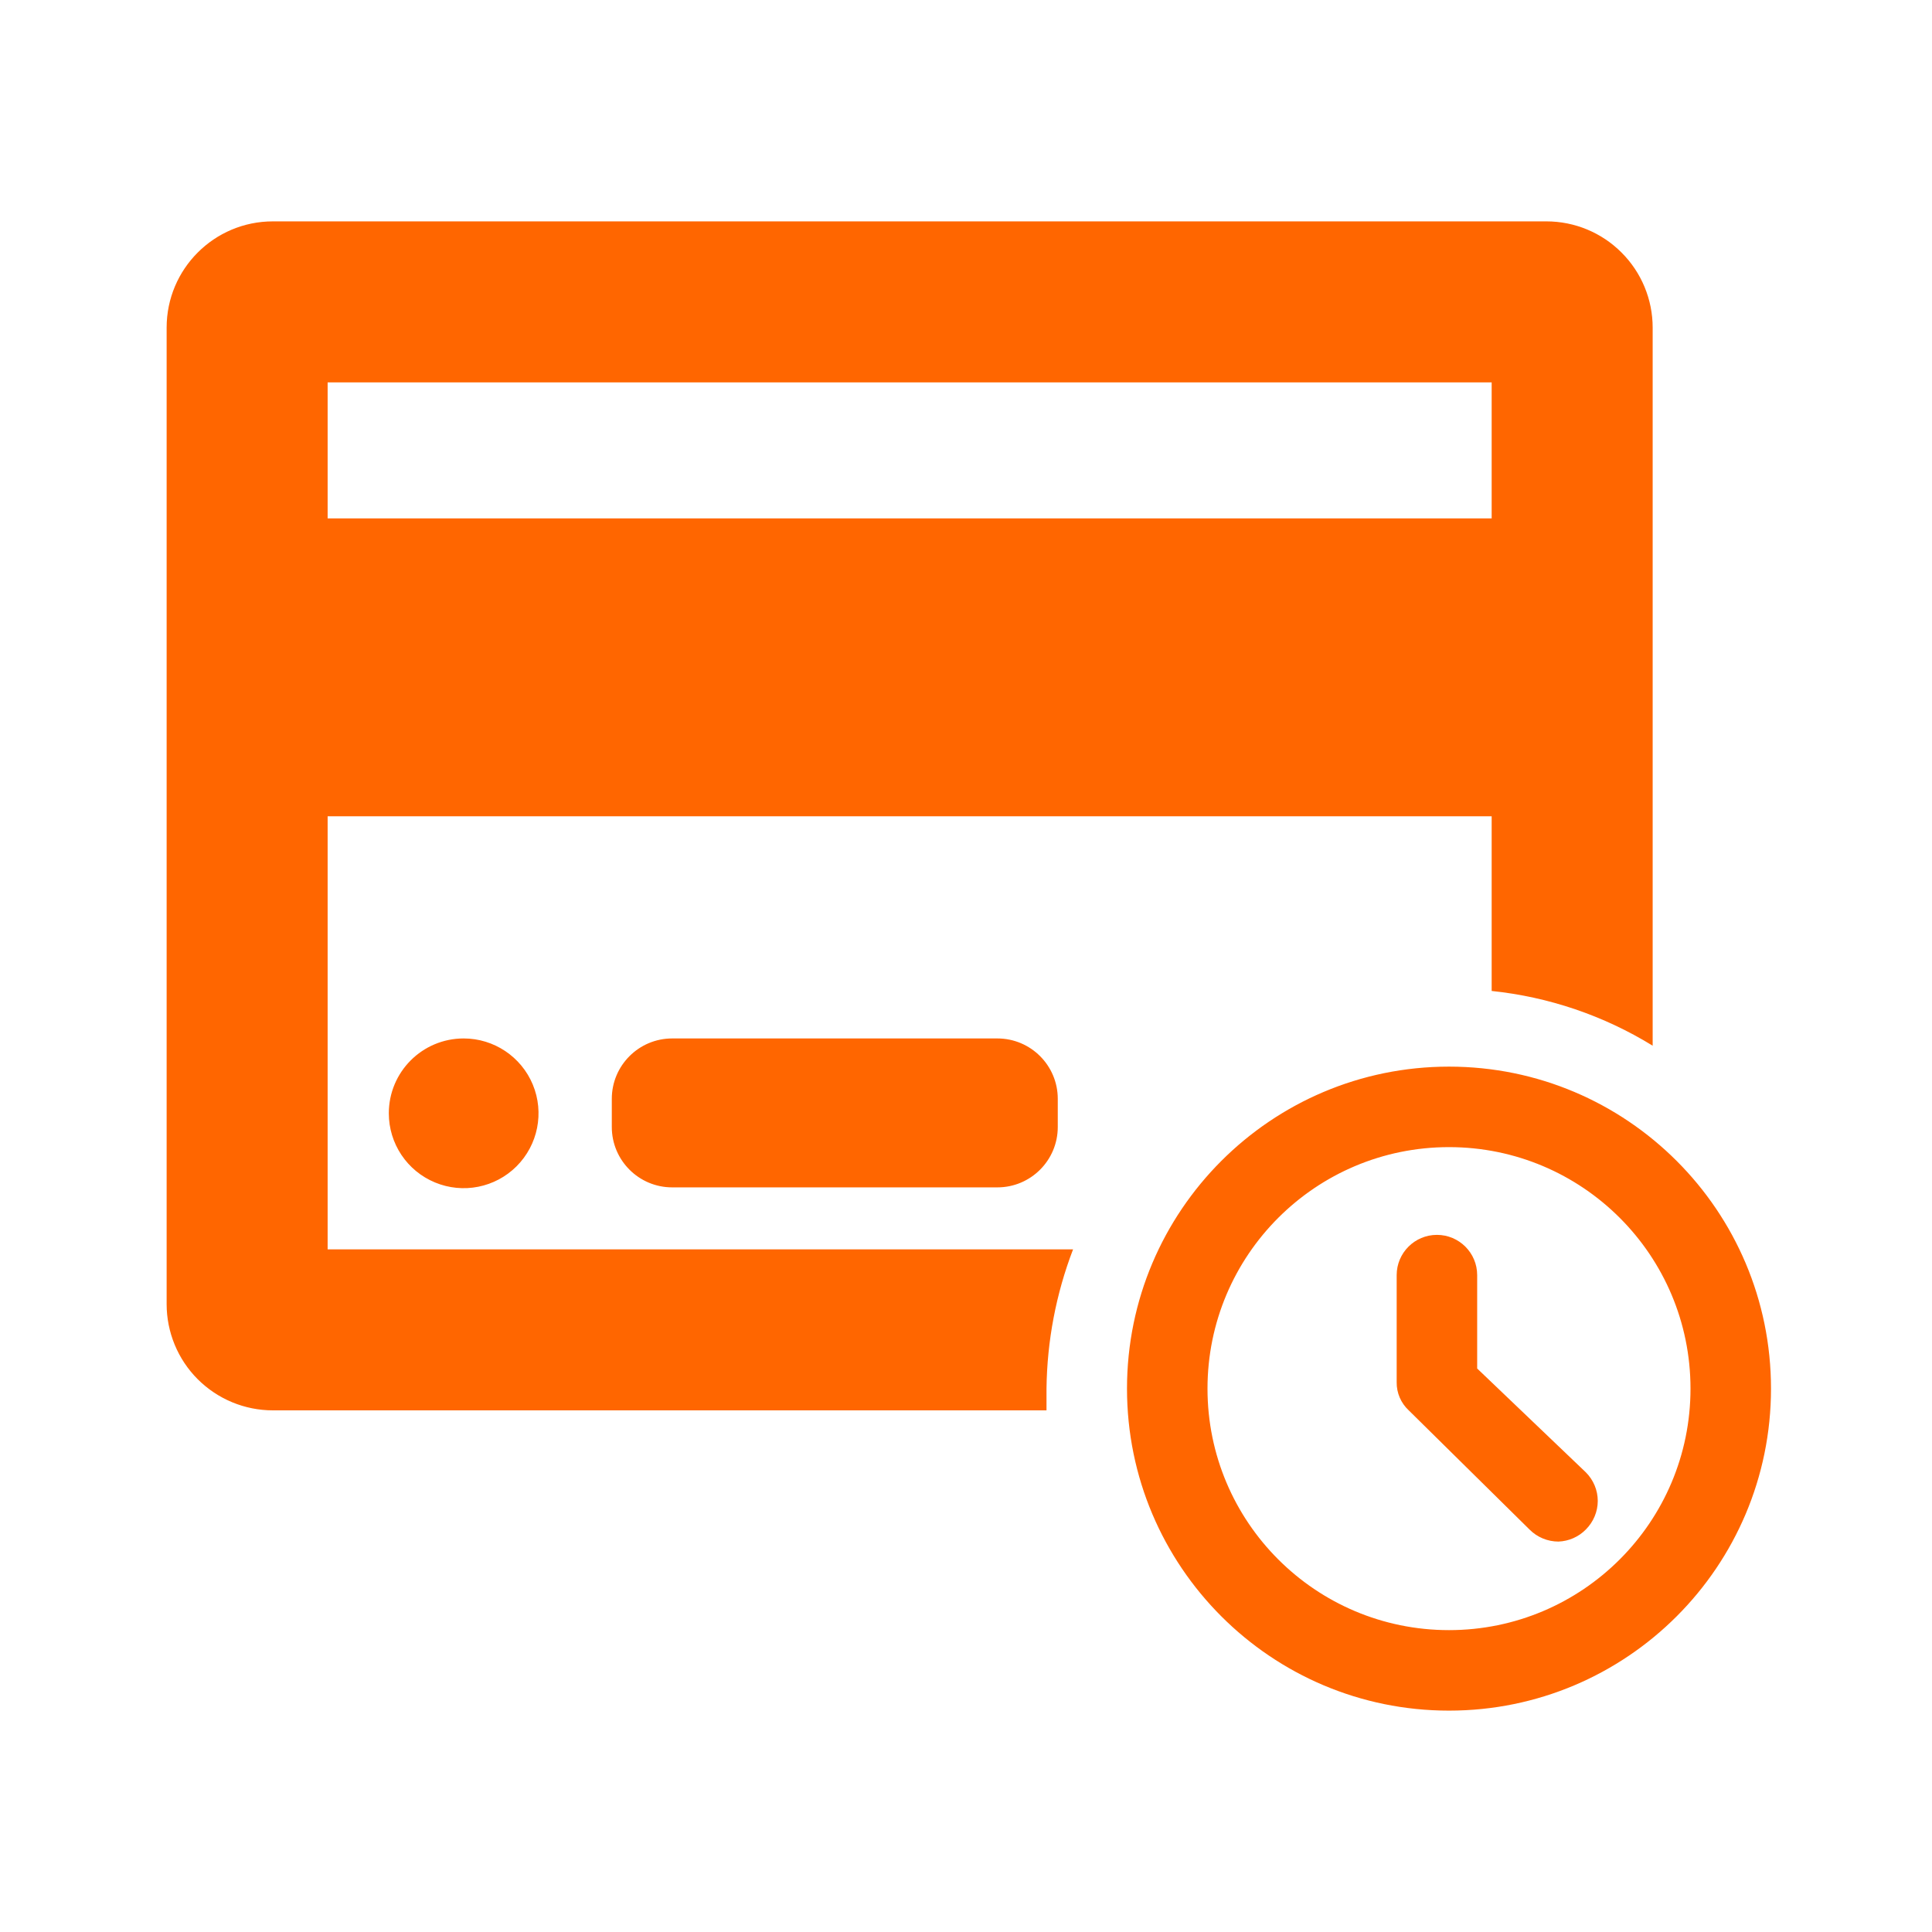 <svg
  width="24"
  height="24"
  viewBox="0 0 24 24"
  fill="none"
  xmlns="http://www.w3.org/2000/svg"
>
  <path
    d="M18 13.25C20.209 13.25 22 15.041 22 17.25C22 19.459 20.209 21.25 18 21.25C15.791 21.25 14 19.459 14 17.25C14 15.041 15.791 13.25 18 13.25ZM18 14.25C16.343 14.25 15 15.593 15 17.25C15 18.907 16.343 20.25 18 20.25C19.657 20.25 21 18.907 21 17.25C21 15.593 19.657 14.25 18 14.25ZM17.85 15.34C18.126 15.34 18.35 15.564 18.35 15.84V17L19.7 18.29C19.794 18.384 19.848 18.512 19.848 18.645C19.848 18.778 19.794 18.906 19.7 19C19.61 19.092 19.488 19.145 19.36 19.15C19.225 19.15 19.095 19.096 19 19L17.5 17.52C17.403 17.43 17.348 17.303 17.35 17.17V15.84C17.35 15.564 17.574 15.34 17.85 15.34ZM19.21 2.75C19.56 2.75 19.896 2.889 20.143 3.137C20.391 3.384 20.53 3.72 20.53 4.07V12.99C19.922 12.616 19.239 12.384 18.53 12.31V10.14H4.07V15.52H13.33C13.118 16.073 13.007 16.658 13 17.25V17.52H3.39C3.04 17.52 2.704 17.381 2.456 17.133C2.209 16.886 2.07 16.55 2.07 16.2V4.07C2.07 3.341 2.661 2.75 3.39 2.75H19.21ZM5.76 12.9C6.136 12.9 6.475 13.127 6.619 13.474C6.763 13.822 6.683 14.222 6.417 14.488C6.151 14.754 5.751 14.833 5.404 14.689C5.056 14.545 4.83 14.206 4.83 13.83C4.83 13.316 5.246 12.9 5.76 12.9ZM12.39 12.9C12.804 12.9 13.14 13.236 13.14 13.65V14C13.14 14.414 12.804 14.75 12.39 14.75H8.35C7.936 14.75 7.6 14.414 7.6 14V13.65C7.6 13.236 7.936 12.9 8.35 12.9H12.39ZM18.53 4.75H4.07V6.44H18.53V4.75Z"
    fill="#FF6600"
  />
</svg>
